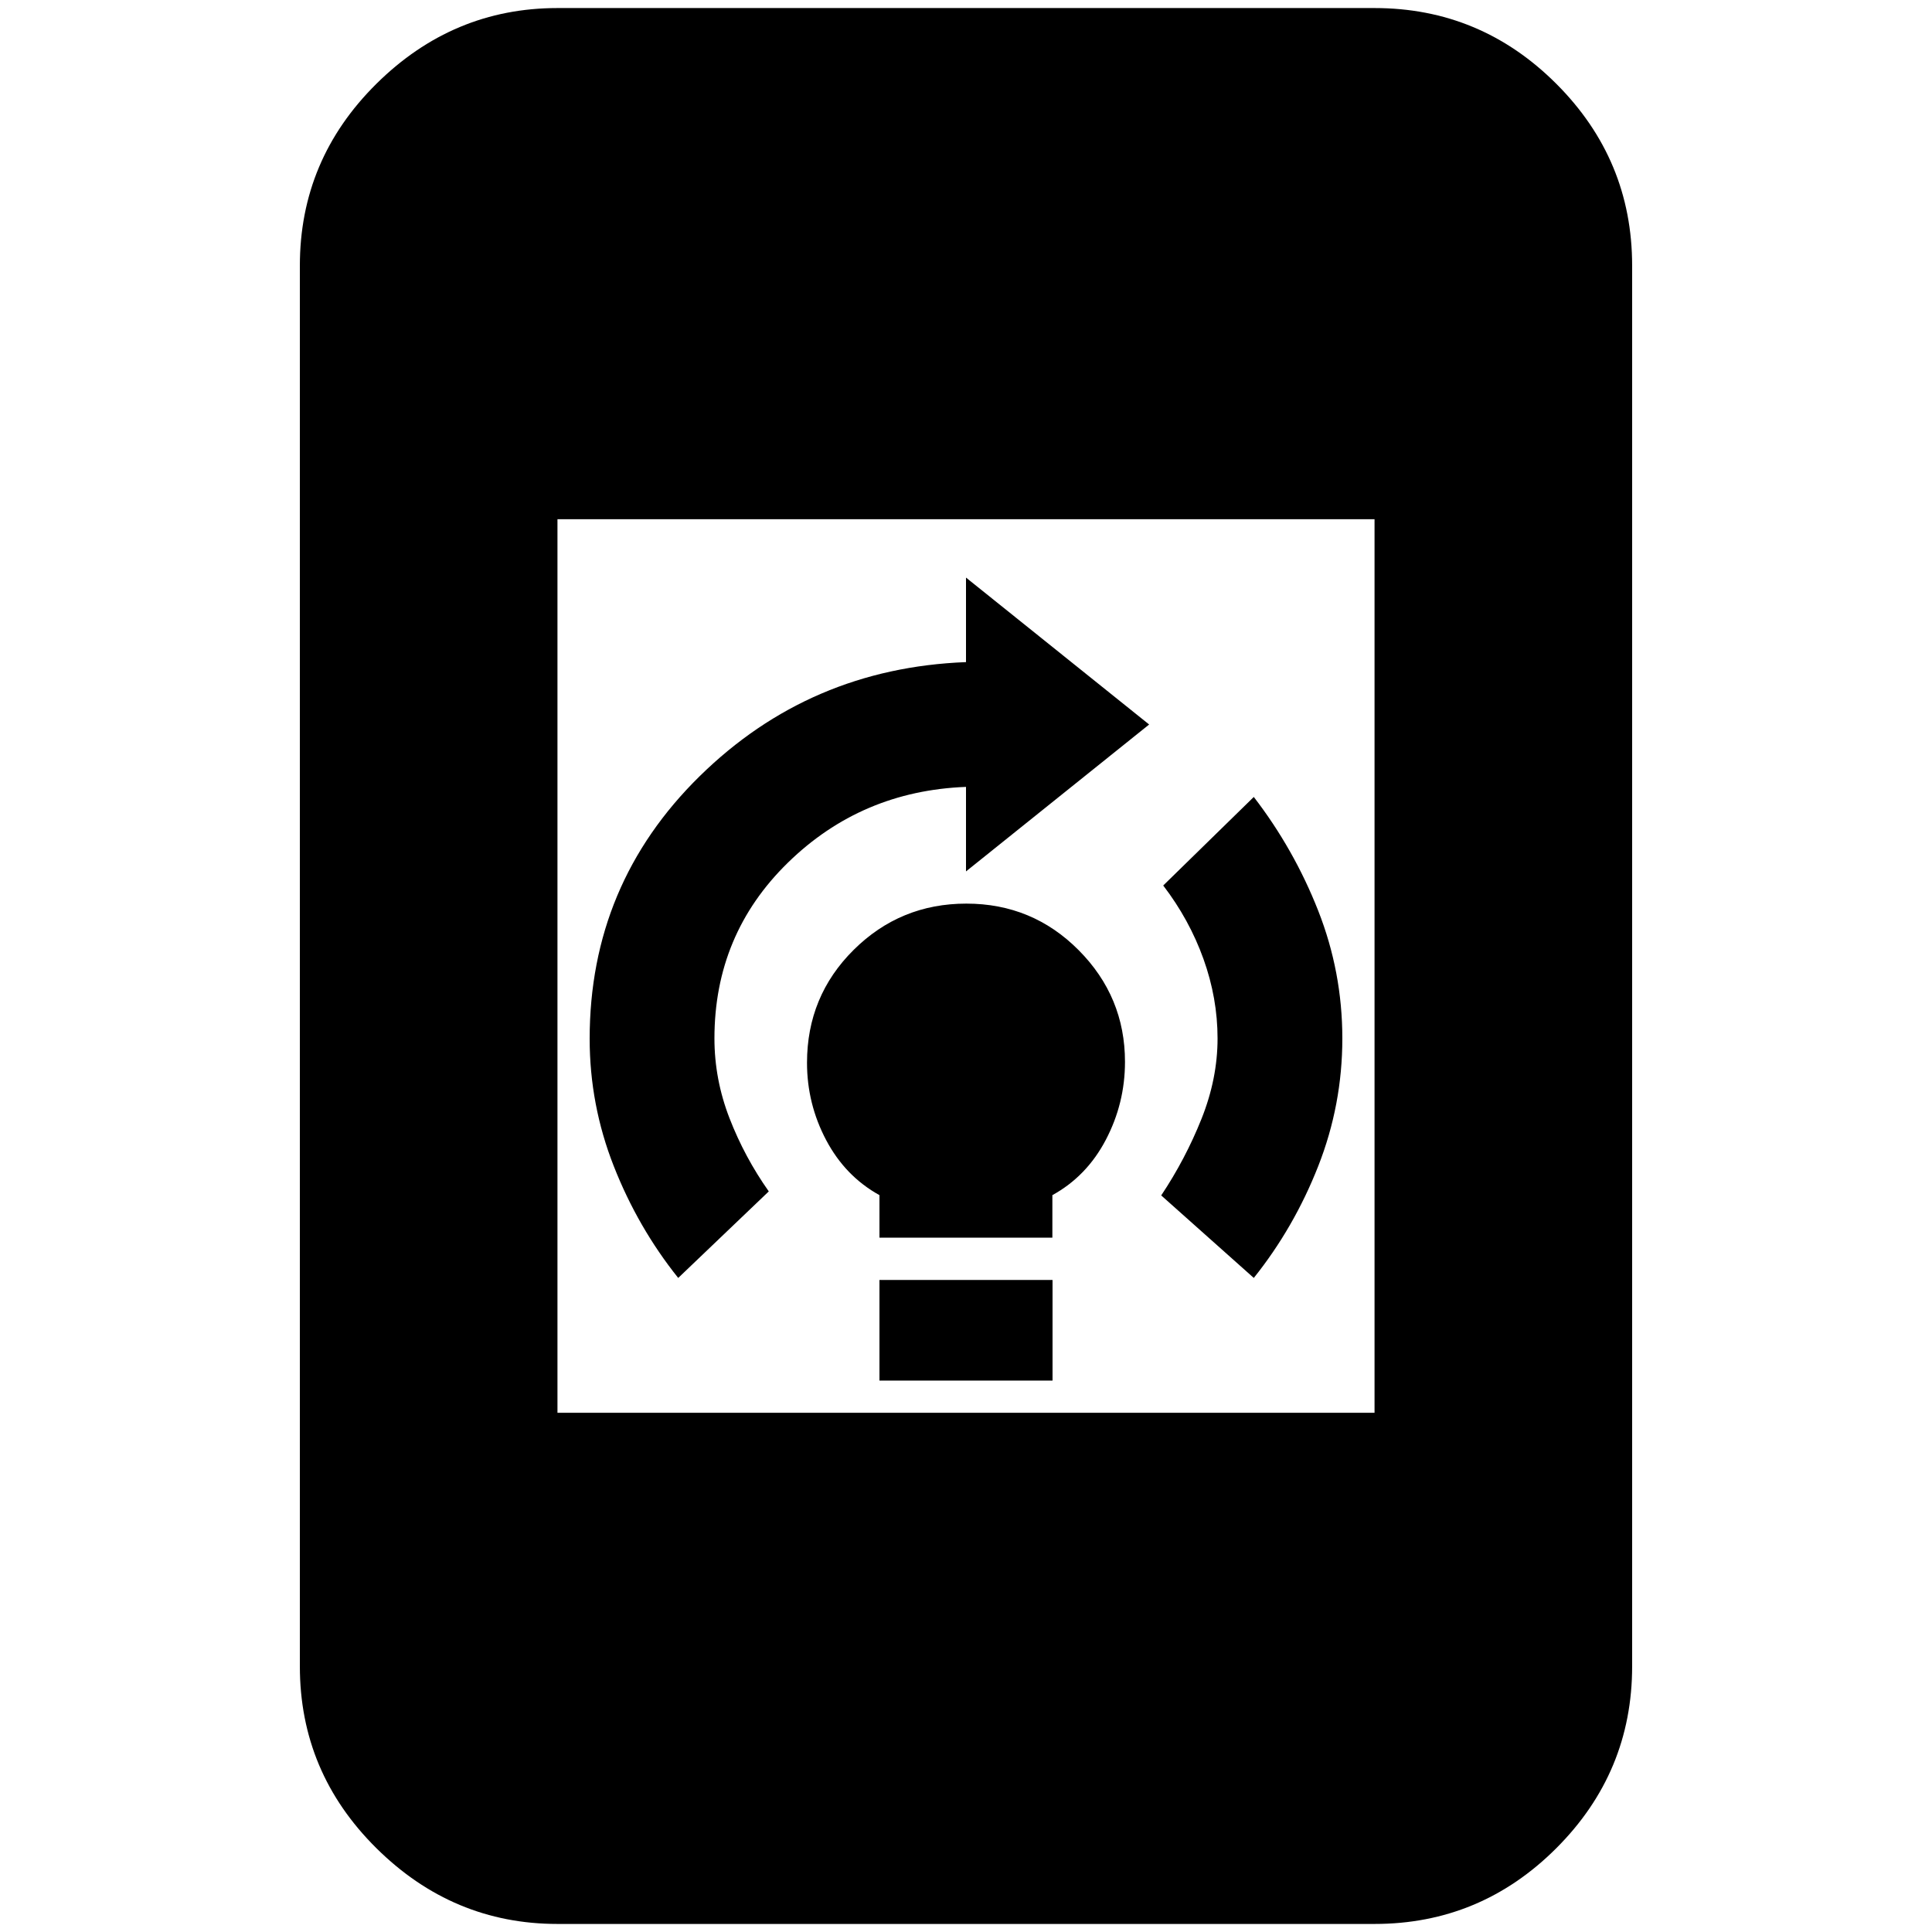 <svg xmlns="http://www.w3.org/2000/svg" height="20" viewBox="0 -960 960 960" width="20"><path d="M437-274v-50h86v50h-86Zm0-71v-21.14q-17-9.4-26.5-27.38-9.5-17.99-9.5-38.4Q401-465 424.17-488t56-23Q513-511 536-487.85t23 55.47q0 20.58-9.5 38.71-9.5 18.13-26.58 27.53V-345H437Zm186 20-46-41q12-18 20-38t8-40q0-20-7-39.5T578-520l45-44q20 26 32 56.5t12 63.5q0 33-12 63.5T623-325Zm-286 0q-20-25-32-55.5t-12-63.33q0-76.77 54.65-130.47T480-631v-42l91 73-91 73v-42q-52 2-88.5 37.66Q355-495.69 355-444q0 20.34 7.5 39.67Q370-385 382-368l-45 43ZM277-4q-51.98 0-89.99-37.66Q149-79.33 149-132v-696q0-52.67 38.01-90.34Q225.02-956 277-956h406q52.67 0 90.34 37.66Q811-880.67 811-828v696q0 52.67-37.66 90.34Q735.67-4 683-4H277Zm0-254h406v-444H277v444Z"/></svg>